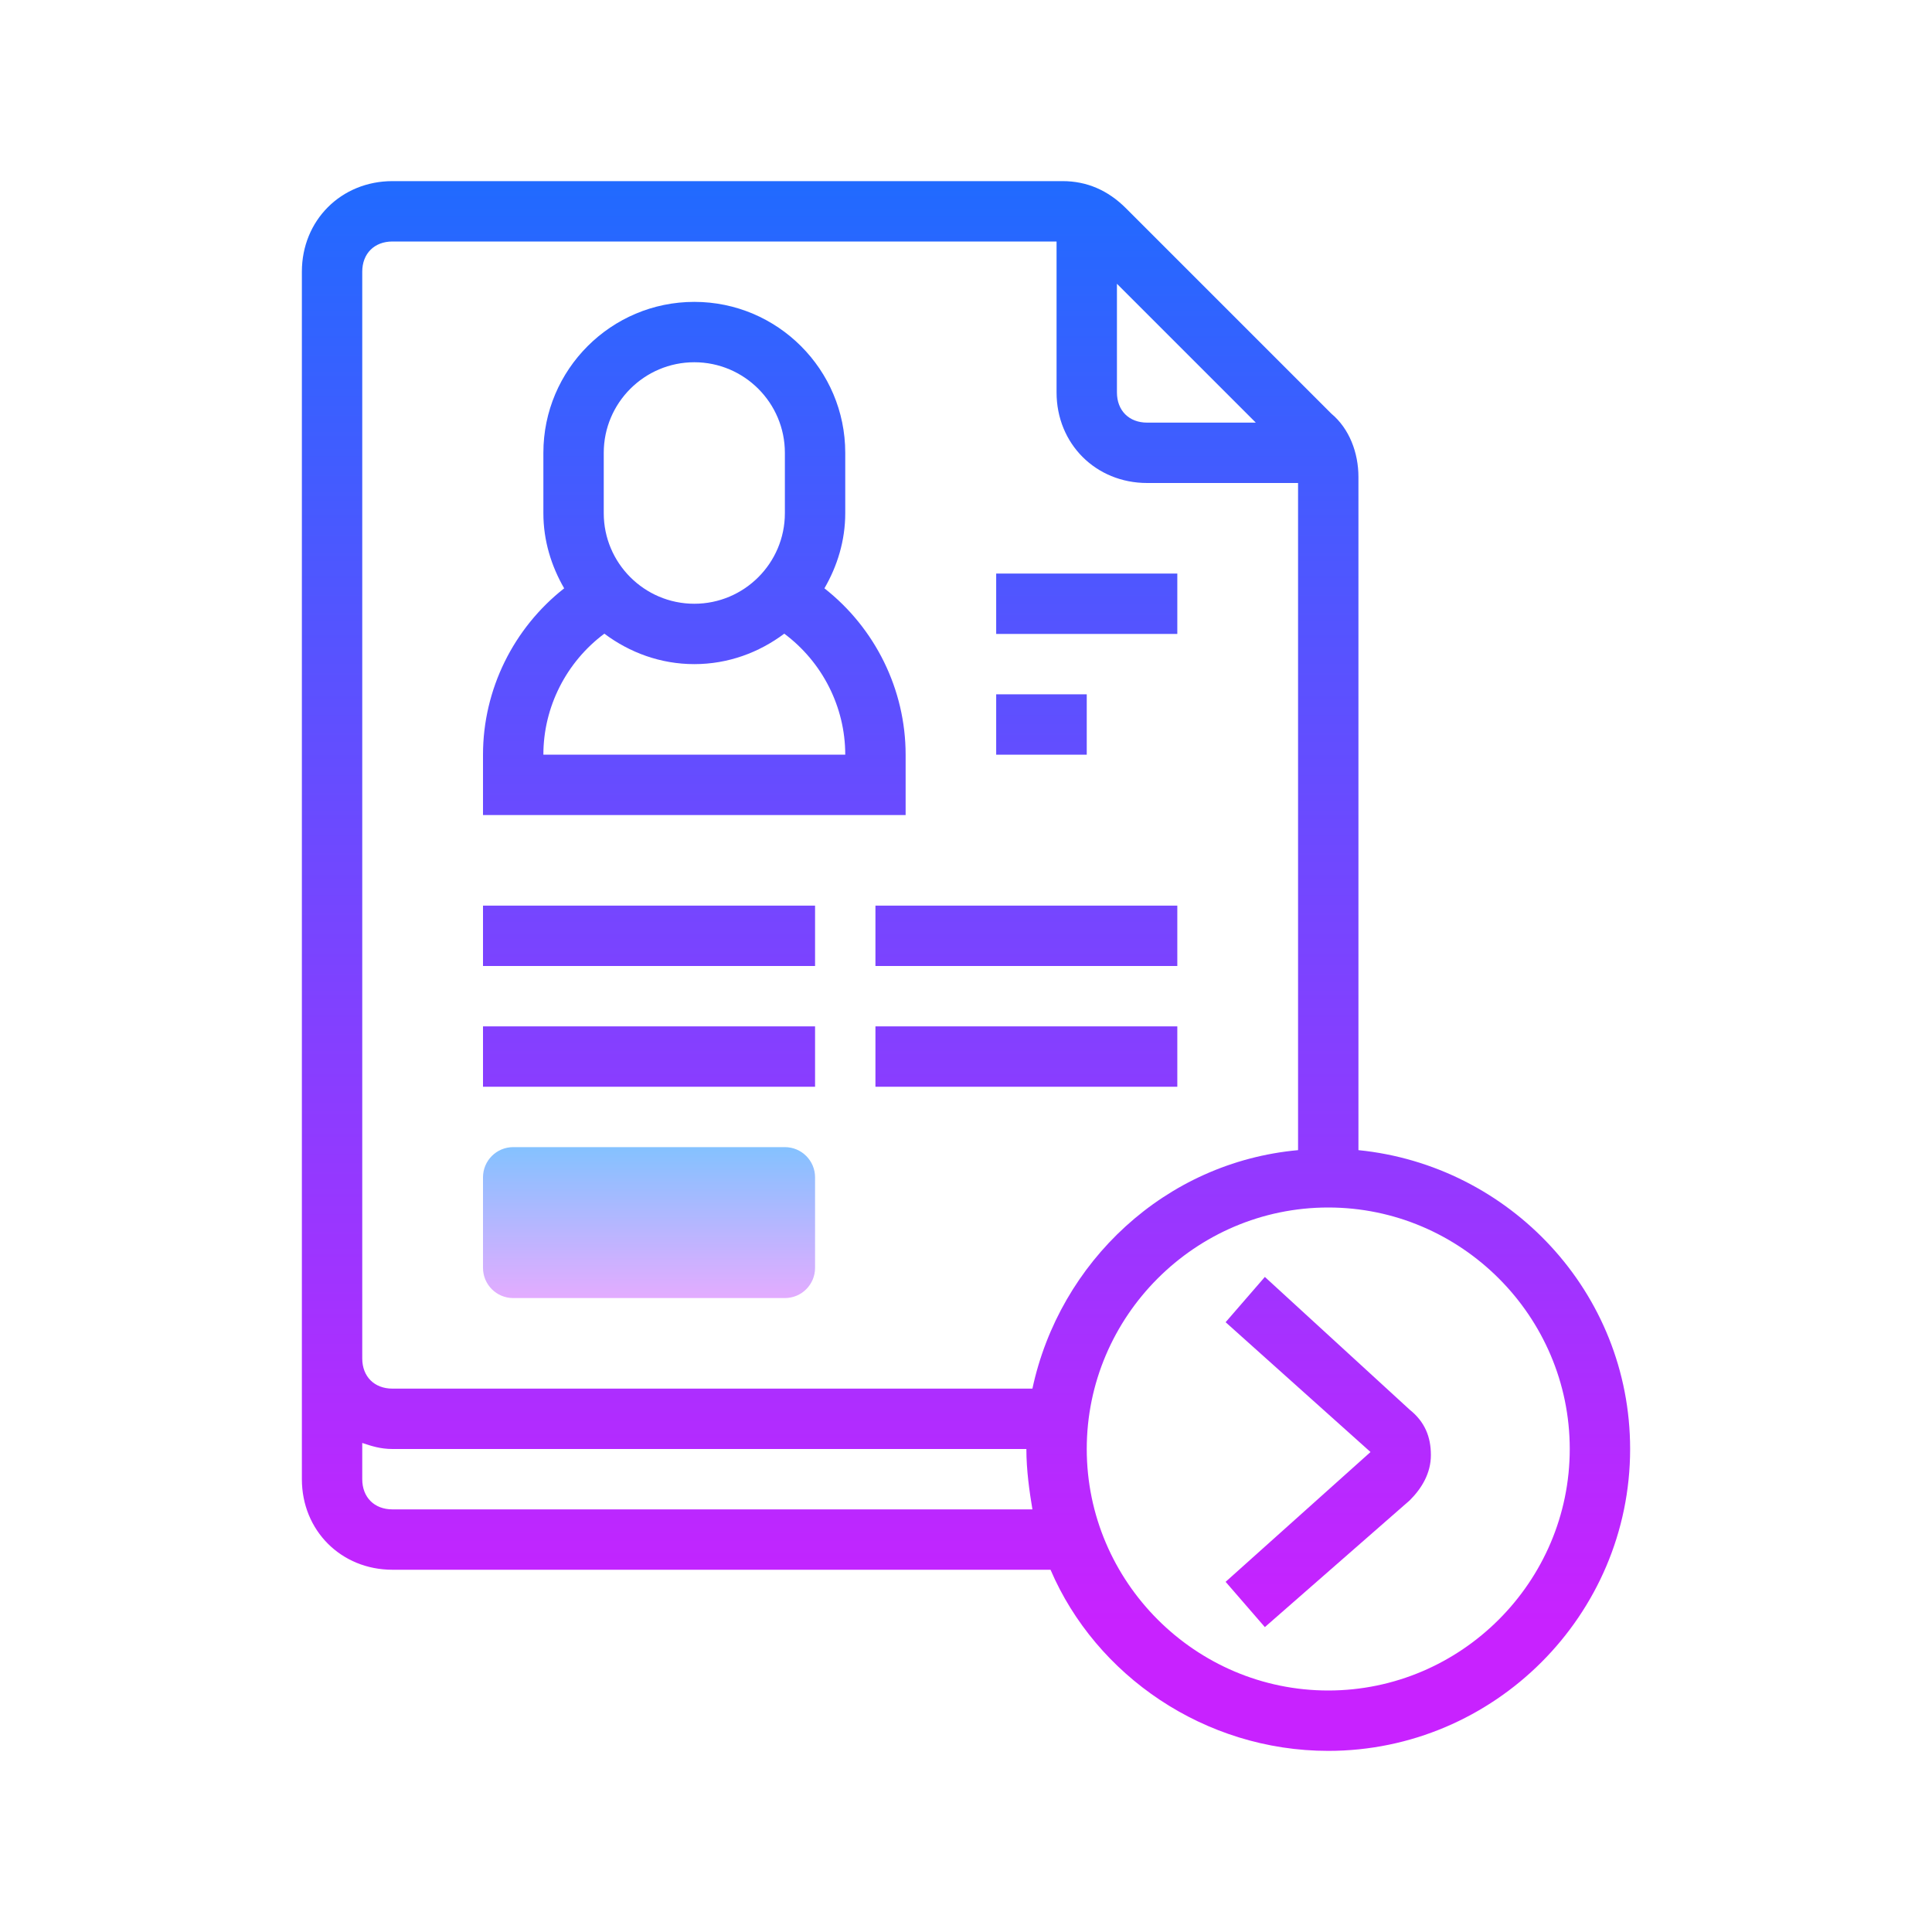 ﻿<?xml version="1.0" encoding="utf-8"?>
<svg xmlns="http://www.w3.org/2000/svg" viewBox="0 0 64 64" width="512" height="512">
  <linearGradient id="QNyXmetER9Pa8BpimsW7Ta" x1="44" x2="44" y1="4.191" y2="53.767" gradientUnits="userSpaceOnUse">
    <stop offset="0" stop-color="#1a6dff" />
    <stop offset="1" stop-color="#c822ff" />
  </linearGradient>
  <path fill="url(#QNyXmetER9Pa8BpimsW7Ta)" d="M46.7,46.7l-4.8-4.4l-1.3,1.5l4.8,4.3l-4.8,4.3l1.3,1.5l4.8-4.2c0.4-0.4,0.7-0.9,0.7-1.5 C47.4,47.6,47.2,47.1,46.7,46.7z" />
  <linearGradient id="QNyXmetER9Pa8BpimsW7Tb" x1="32" x2="32" y1="4.191" y2="53.767" gradientUnits="userSpaceOnUse">
    <stop offset="0" stop-color="#1a6dff" />
    <stop offset="1" stop-color="#c822ff" />
  </linearGradient>
  <path fill="url(#QNyXmetER9Pa8BpimsW7Tb)" d="M45,38.1V15.8c0-0.8-0.3-1.6-0.9-2.1l-6.8-6.8C36.7,6.3,36,6,35.2,6H13c-1.7,0-3,1.3-3,3v35 v1v4c0,1.7,1.3,3,3,3h21.8c1.5,3.5,5.1,6,9.2,6c5.5,0,10-4.5,10-10C54,42.8,50,38.6,45,38.1z M37,9.4l4.6,4.6H38c-0.6,0-1-0.4-1-1 V9.4z M13,50c-0.6,0-1-0.4-1-1v-1.2c0.3,0.1,0.6,0.2,1,0.2h21c0,0.7,0.1,1.4,0.2,2H13z M34.2,46H13c-0.6,0-1-0.4-1-1v-1V9 c0-0.6,0.4-1,1-1h22v5c0,1.7,1.3,3,3,3h5v22.1C38.6,38.5,35.1,41.8,34.2,46z M44,56c-4.4,0-8-3.6-8-8c0-4.4,3.6-8,8-8s8,3.6,8,8 C52,52.4,48.4,56,44,56z" />
  <linearGradient id="QNyXmetER9Pa8BpimsW7Tc" x1="23" x2="23" y1="4.191" y2="53.767" gradientUnits="userSpaceOnUse">
    <stop offset="0" stop-color="#1a6dff" />
    <stop offset="1" stop-color="#c822ff" />
  </linearGradient>
  <path fill="url(#QNyXmetER9Pa8BpimsW7Tc)" d="M30,25c0-2.163-1.012-4.195-2.69-5.511C27.737,18.753,28,17.91,28,17v-2c0-2.757-2.243-5-5-5 s-5,2.243-5,5v2c0,0.91,0.263,1.753,0.689,2.489C17.012,20.805,16,22.838,16,25v2h14V25z M20,15c0-1.654,1.346-3,3-3s3,1.346,3,3v2 c0,1.654-1.346,3-3,3s-3-1.346-3-3V15z M18,25c0-1.585,0.763-3.072,2.02-4.009C20.855,21.616,21.879,22,23,22 s2.146-0.384,2.98-1.009C27.237,21.928,28,23.414,28,25H18z" />
  <linearGradient id="QNyXmetER9Pa8BpimsW7Td" x1="21.5" x2="21.5" y1="4.191" y2="53.767" gradientUnits="userSpaceOnUse">
    <stop offset="0" stop-color="#1a6dff" />
    <stop offset="1" stop-color="#c822ff" />
  </linearGradient>
  <rect width="11" height="2" x="16" y="30" fill="url(#QNyXmetER9Pa8BpimsW7Td)" />
  <linearGradient id="QNyXmetER9Pa8BpimsW7Te" x1="21.5" x2="21.5" y1="4.191" y2="53.767" gradientUnits="userSpaceOnUse">
    <stop offset="0" stop-color="#1a6dff" />
    <stop offset="1" stop-color="#c822ff" />
  </linearGradient>
  <rect width="11" height="2" x="16" y="34" fill="url(#QNyXmetER9Pa8BpimsW7Te)" />
  <linearGradient id="QNyXmetER9Pa8BpimsW7Tf" x1="34" x2="34" y1="4.191" y2="53.767" gradientUnits="userSpaceOnUse">
    <stop offset="0" stop-color="#1a6dff" />
    <stop offset="1" stop-color="#c822ff" />
  </linearGradient>
  <rect width="10" height="2" x="29" y="30" fill="url(#QNyXmetER9Pa8BpimsW7Tf)" />
  <linearGradient id="QNyXmetER9Pa8BpimsW7Tg" x1="34" x2="34" y1="4.191" y2="53.767" gradientUnits="userSpaceOnUse">
    <stop offset="0" stop-color="#1a6dff" />
    <stop offset="1" stop-color="#c822ff" />
  </linearGradient>
  <rect width="10" height="2" x="29" y="34" fill="url(#QNyXmetER9Pa8BpimsW7Tg)" />
  <linearGradient id="QNyXmetER9Pa8BpimsW7Th" x1="36" x2="36" y1="4.191" y2="53.767" gradientUnits="userSpaceOnUse">
    <stop offset="0" stop-color="#1a6dff" />
    <stop offset="1" stop-color="#c822ff" />
  </linearGradient>
  <rect width="6" height="2" x="33" y="19" fill="url(#QNyXmetER9Pa8BpimsW7Th)" />
  <linearGradient id="QNyXmetER9Pa8BpimsW7Ti" x1="34.5" x2="34.5" y1="4.191" y2="53.767" gradientUnits="userSpaceOnUse">
    <stop offset="0" stop-color="#1a6dff" />
    <stop offset="1" stop-color="#c822ff" />
  </linearGradient>
  <rect width="3" height="2" x="33" y="23" fill="url(#QNyXmetER9Pa8BpimsW7Ti)" />
  <linearGradient id="QNyXmetER9Pa8BpimsW7Tj" x1="21.5" x2="21.5" y1="36.777" y2="43.16" gradientUnits="userSpaceOnUse">
    <stop offset="0" stop-color="#6dc7ff" />
    <stop offset="1" stop-color="#e6abff" />
  </linearGradient>
  <path fill="url(#QNyXmetER9Pa8BpimsW7Tj)" d="M26,43h-9c-0.552,0-1-0.448-1-1v-3c0-0.552,0.448-1,1-1h9c0.552,0,1,0.448,1,1v3C27,42.552,26.552,43,26,43z" />
</svg>